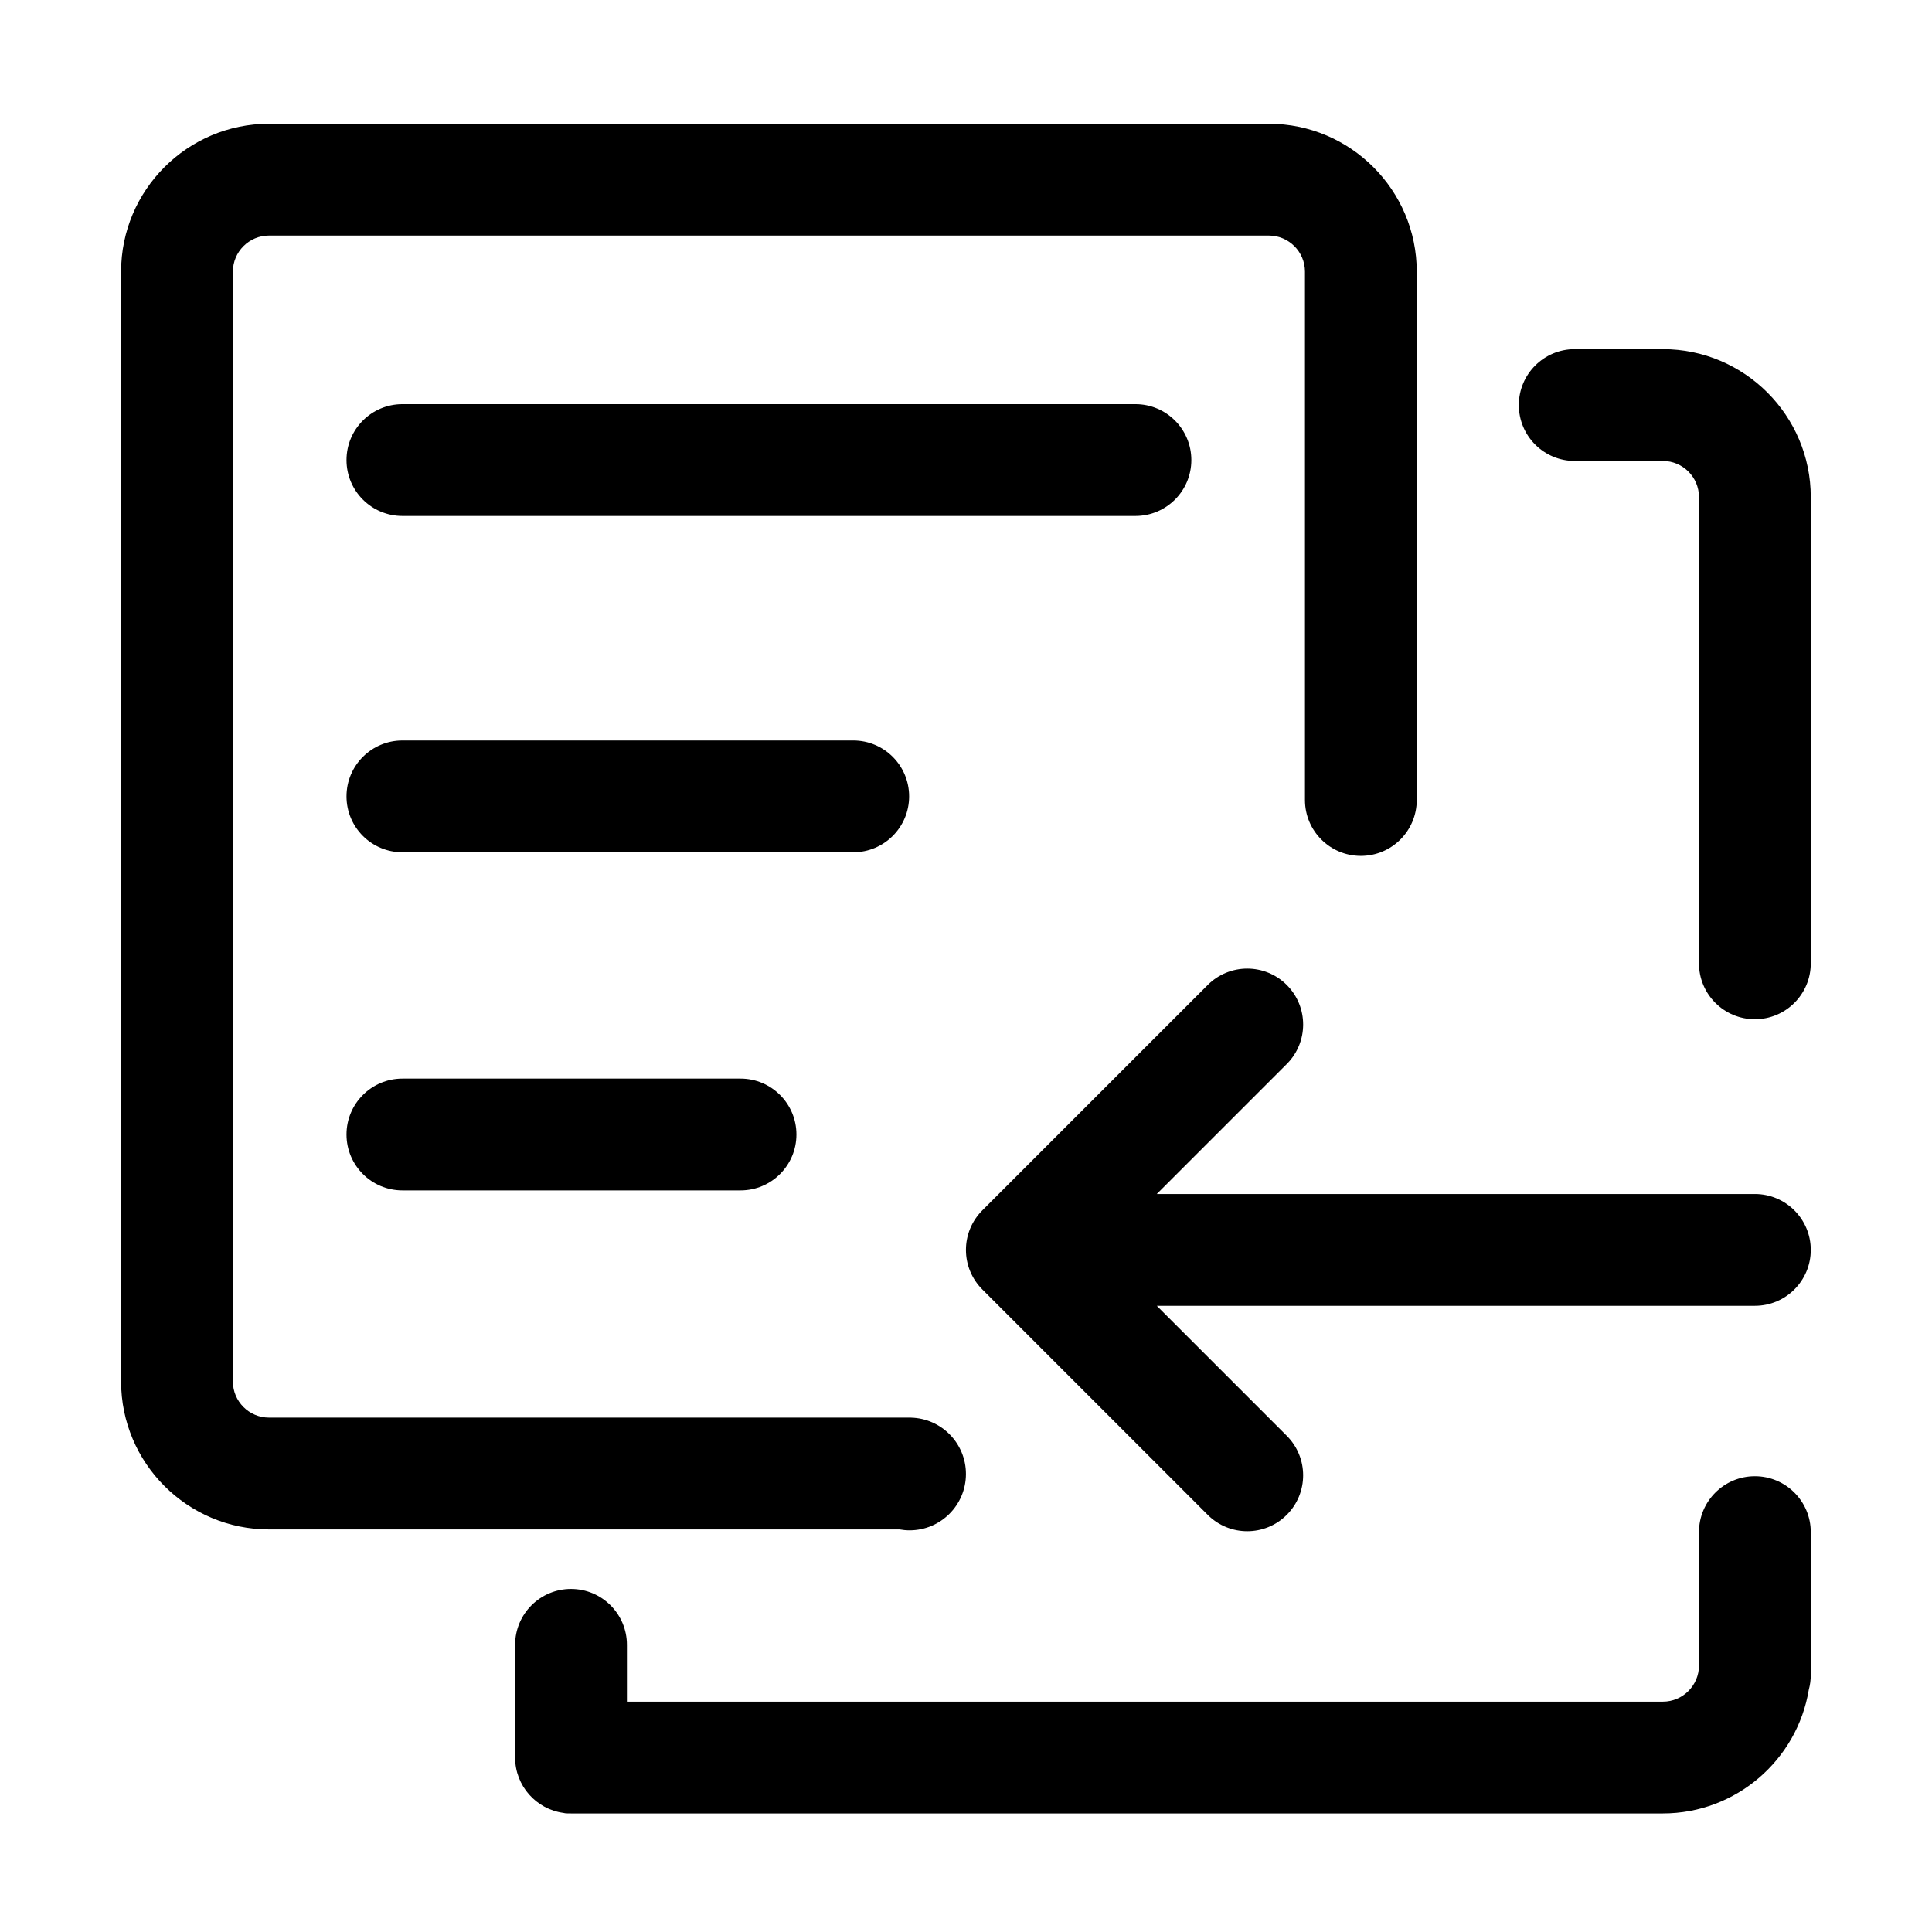 <?xml version="1.0" standalone="no"?><!DOCTYPE svg PUBLIC "-//W3C//DTD SVG 1.1//EN" "http://www.w3.org/Graphics/SVG/1.1/DTD/svg11.dtd"><svg t="1515221501341" class="icon" style="" viewBox="0 0 1024 1024" version="1.1" xmlns="http://www.w3.org/2000/svg" p-id="1986" xmlns:xlink="http://www.w3.org/1999/xlink" width="200" height="200"><defs><style type="text/css"></style></defs><path d="M930.123 632.847 613.121 632.847l68.898-68.897c11.569-11.569 11.569-30.325 0-41.895-11.569-11.574-30.331-11.574-41.9 0L520.665 641.503c-0.356 0.356-0.703 0.72-1.04 1.095-0.123 0.136-0.237 0.273-0.356 0.409-0.195 0.227-0.396 0.451-0.587 0.684-0.169 0.206-0.324 0.414-0.488 0.62-0.133 0.174-0.265 0.338-0.397 0.516-0.179 0.237-0.342 0.479-0.512 0.72-0.108 0.15-0.214 0.301-0.318 0.455-0.169 0.251-0.328 0.507-0.492 0.768-0.096 0.15-0.191 0.301-0.282 0.45-0.156 0.256-0.297 0.516-0.442 0.772-0.096 0.168-0.187 0.333-0.278 0.496-0.133 0.247-0.256 0.492-0.38 0.739-0.096 0.191-0.191 0.379-0.278 0.57-0.109 0.229-0.21 0.456-0.31 0.685-0.099 0.219-0.196 0.442-0.288 0.666-0.086 0.201-0.164 0.405-0.242 0.611-0.1 0.251-0.196 0.507-0.292 0.762-0.058 0.177-0.118 0.355-0.177 0.537-0.096 0.283-0.191 0.571-0.278 0.859-0.045 0.156-0.091 0.314-0.133 0.474-0.091 0.306-0.177 0.615-0.255 0.93-0.037 0.146-0.064 0.292-0.1 0.438-0.074 0.323-0.146 0.648-0.21 0.971-0.032 0.15-0.055 0.301-0.082 0.451-0.059 0.323-0.115 0.643-0.165 0.967-0.023 0.173-0.041 0.347-0.064 0.52-0.041 0.301-0.082 0.603-0.108 0.907-0.024 0.233-0.038 0.462-0.055 0.694-0.018 0.251-0.041 0.497-0.05 0.748-0.024 0.433-0.033 0.866-0.036 1.3 0 0.055-0.005 0.105-0.005 0.16 0 0.055 0.005 0.109 0.005 0.164 0.003 0.434 0.013 0.868 0.036 1.301 0.009 0.251 0.032 0.497 0.05 0.743 0.017 0.233 0.032 0.466 0.055 0.698 0.027 0.301 0.068 0.607 0.108 0.907 0.024 0.174 0.042 0.347 0.064 0.521 0.05 0.323 0.105 0.644 0.165 0.967 0.027 0.15 0.05 0.301 0.082 0.452 0.064 0.323 0.136 0.647 0.21 0.967 0.036 0.15 0.063 0.297 0.1 0.442 0.077 0.314 0.164 0.62 0.255 0.93 0.042 0.159 0.087 0.318 0.133 0.474 0.086 0.288 0.182 0.574 0.278 0.857 0.059 0.179 0.119 0.36 0.177 0.538 0.096 0.256 0.191 0.507 0.292 0.761 0.078 0.206 0.156 0.411 0.242 0.612 0.091 0.223 0.188 0.442 0.288 0.665 0.1 0.229 0.201 0.456 0.31 0.68 0.086 0.191 0.182 0.383 0.278 0.571 0.124 0.25 0.251 0.496 0.38 0.738 0.091 0.169 0.182 0.333 0.278 0.497 0.146 0.26 0.288 0.516 0.442 0.771 0.091 0.156 0.191 0.306 0.282 0.456 0.165 0.26 0.323 0.515 0.492 0.765 0.105 0.156 0.214 0.306 0.318 0.456 0.169 0.242 0.333 0.483 0.512 0.72 0.132 0.173 0.264 0.342 0.397 0.515 0.164 0.206 0.318 0.415 0.488 0.621 0.191 0.232 0.392 0.455 0.587 0.685 0.119 0.136 0.233 0.273 0.356 0.409 0.338 0.37 0.684 0.735 1.04 1.09l119.453 119.453c5.782 5.787 13.366 8.679 20.95 8.679 7.58 0 15.164-2.892 20.946-8.679 11.569-11.569 11.569-30.327 0-41.9l-68.893-68.892 317.002 0c16.363 0 29.624-13.267 29.624-29.628C959.747 646.118 946.485 632.847 930.123 632.847L930.123 632.847zM631.44 243.846c0-16.362-13.267-29.628-29.628-29.628l-388.527 0c-16.362 0-29.628 13.266-29.628 29.628s13.266 29.624 29.628 29.624l388.527 0C618.173 273.47 631.44 260.21 631.44 243.846L631.44 243.846zM481.856 422.1c0-16.367-13.263-29.627-29.624-29.627L213.285 392.473c-16.362 0-29.628 13.261-29.628 29.627 0 16.362 13.266 29.624 29.628 29.624l238.948 0C468.594 451.724 481.856 438.463 481.856 422.1L481.856 422.1zM213.285 571.679c-16.362 0-29.628 13.267-29.628 29.628 0 16.362 13.266 29.628 29.628 29.628l179.208 0c16.361 0 29.628-13.266 29.628-29.628 0-16.361-13.267-29.628-29.628-29.628L213.285 571.679 213.285 571.679zM930.123 782.431c-16.367 0-29.628 13.261-29.628 29.624l0 70.712c0 10.548-8.587 19.136-19.135 19.136L332.277 901.902l0-30.112c0-16.363-13.267-29.624-29.628-29.624-16.362 0-29.628 13.261-29.628 29.624l0 59.74c0 15.026 11.191 27.435 25.693 29.359 0.496 0.132 1.012 0.215 1.541 0.232 0.794 0.024 1.595 0.033 2.395 0.033l578.71 0c38.868 0 71.223-28.443 77.348-65.605 0.68-2.489 1.044-5.113 1.044-7.816l0-75.678C959.747 795.691 946.485 782.431 930.123 782.431L930.123 782.431zM881.36 185.064 834.638 185.064c-16.367 0-29.628 13.267-29.628 29.628 0 16.363 13.262 29.628 29.628 29.628l46.721 0c10.548 0 19.135 8.583 19.135 19.136l0 247.128c0 16.362 13.263 29.628 29.628 29.628 16.363 0 29.624-13.266 29.624-29.628L959.747 263.456C959.747 220.232 924.582 185.064 881.36 185.064L881.36 185.064zM482.098 811.105c16.494 0 29.871-13.371 29.871-29.866 0-16.257-12.993-29.469-29.154-29.851l0-0.018L142.576 751.37c-10.553 0-19.135-8.582-19.135-19.135L123.441 143.984c0-10.553 8.582-19.136 19.135-19.136L672.518 124.848c10.553 0 19.14 8.583 19.14 19.136l0 280.027c0 16.362 13.261 29.628 29.624 29.628 16.361 0 29.627-13.266 29.627-29.628L750.909 143.984c0-43.227-35.165-78.393-78.392-78.393L142.576 65.591c-43.227 0-78.392 35.166-78.392 78.393l0 588.251c0 43.222 35.165 78.391 78.392 78.391l334.204 0C478.509 810.937 480.283 811.105 482.098 811.105L482.098 811.105zM482.098 811.105" p-id="1987"></path></svg>